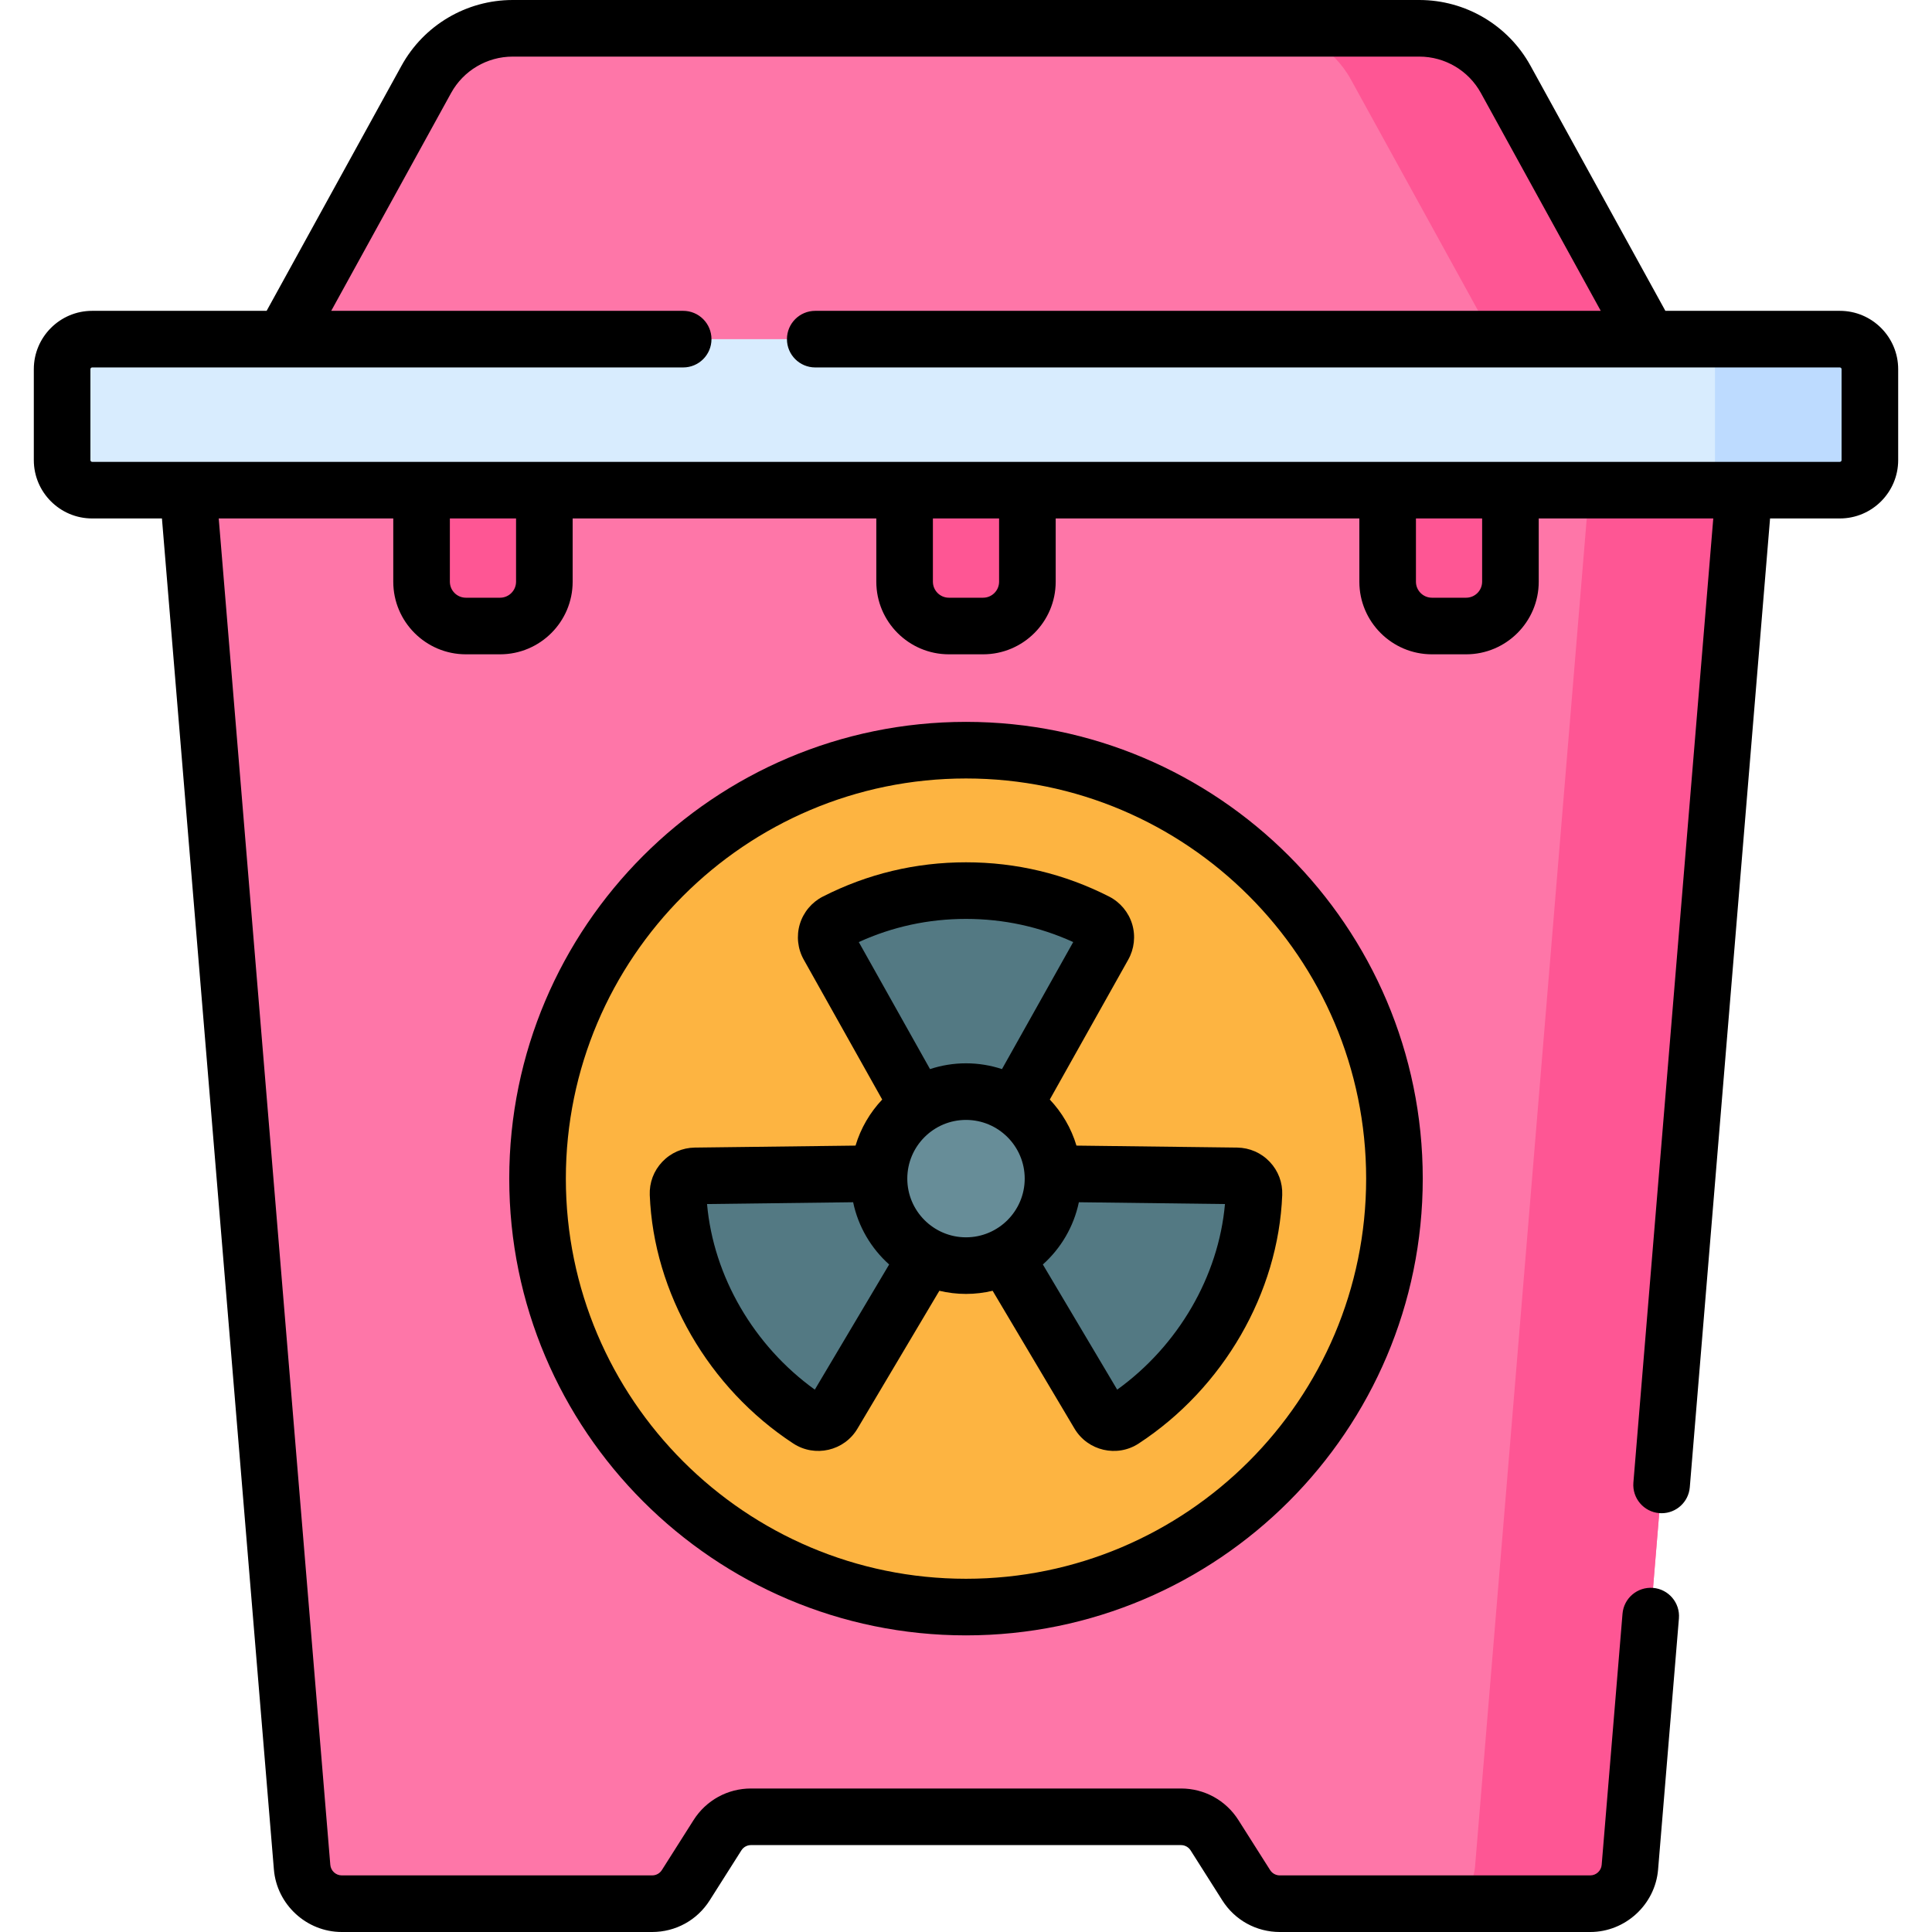 <svg id="Capa_1" enable-background="new 0 0 512 512" viewBox="0 0 512 512" xmlns="http://www.w3.org/2000/svg"><g><g><path d="m135.868 7.5h240.264c9.531 0 18.306 5.188 22.9 13.538l44.076 80.098h-374.216l44.077-80.097c4.594-8.35 13.369-13.539 22.899-13.539z" fill="#fe76a8"/><path d="m399.033 21.038c-4.595-8.35-13.37-13.538-22.9-13.538h-41.051c9.531 0 18.306 5.188 22.901 13.537l44.075 80.099h41.052z" fill="#fe5694"/><path d="m48.053 108.535 32.005 386.287c.453 5.469 5.023 9.678 10.51 9.678h82.264c3.613 0 6.975-1.849 8.909-4.901l8.386-13.229c1.934-3.052 5.291-4.901 8.904-4.901h113.936c3.613 0 6.97 1.849 8.904 4.901l8.386 13.229c1.934 3.052 5.296 4.901 8.909 4.901h82.265c5.487 0 10.058-4.209 10.511-9.677l32.004-386.288z" fill="#fe76a8"/><path d="m422.895 108.535-32.003 386.289c-.453 5.469-5.024 9.676-10.511 9.676h41.051c5.487 0 10.058-4.209 10.511-9.677l32.004-386.288h-41.052z" fill="#fe5694"/><circle cx="256" cy="312.346" fill="#fdb441" r="113.544"/><g><g fill="#537983"><path d="m292.462 250.642-33.306 59.371h-6.311l-33.306-59.371c-1.278-2.278-.405-5.163 1.922-6.35 10.375-5.294 22.118-8.273 34.539-8.273s24.164 2.979 34.539 8.273c2.328 1.188 3.201 4.072 1.923 6.35z"/><path d="m255.561 316.243-34.762 58.518c-1.333 2.244-4.274 2.939-6.458 1.51-21.342-13.963-33.775-37.468-34.652-59.871-.101-2.584 1.955-4.745 4.54-4.777l68.176-.842z"/><path d="m291.201 374.761-34.762-58.518 3.156-5.463 68.175.842c2.585.032 4.642 2.193 4.54 4.777-.876 22.312-13.229 45.859-34.651 59.872-2.184 1.428-5.125.734-6.458-1.51z"/></g><circle cx="256" cy="312.346" fill="#678d98" r="23.057"/></g><g fill="#fe5694"><path d="m367.737 107.188v46.972c0 6.485 5.257 11.741 11.742 11.741h9.061c6.485 0 11.742-5.256 11.742-11.741v-46.972z"/><path d="m111.717 107.188v46.972c0 6.485 5.257 11.741 11.742 11.741h9.061c6.485 0 11.742-5.256 11.742-11.741v-46.972z"/></g><path d="m239.727 107.188v46.972c0 6.485 5.257 11.741 11.742 11.741h9.061c6.485 0 11.742-5.256 11.742-11.741v-46.972z" fill="#fe5694"/><path d="m16.462 97.836v24.099c0 4.396 3.564 7.961 7.961 7.961h463.155c4.396 0 7.961-3.564 7.961-7.96v-24.1c0-4.396-3.564-7.96-7.961-7.96h-463.156c-4.396-.001-7.96 3.563-7.96 7.96z" fill="#d8ecfe"/><path d="m487.578 89.875h-41.052c4.396 0 7.961 3.564 7.961 7.96v24.099c0 4.396-3.564 7.96-7.961 7.96h41.052c4.396 0 7.961-3.564 7.961-7.96v-24.098c-.001-4.397-3.565-7.961-7.961-7.961z" fill="#bddbff"/></g><g><path d="m256 191.303c-66.744 0-121.044 54.3-121.044 121.044s54.3 121.044 121.044 121.044 121.044-54.3 121.044-121.044-54.3-121.044-121.044-121.044zm0 227.088c-58.473 0-106.044-47.571-106.044-106.044s47.571-106.044 106.044-106.044 106.044 47.571 106.044 106.044-47.571 106.044-106.044 106.044z"/><path d="m285.274 303.597c-1.384-4.623-3.836-8.786-7.067-12.208l20.785-37.064c1.608-2.851 1.989-6.285 1.044-9.423-.946-3.141-3.163-5.798-6.091-7.294-11.833-6.03-24.6-9.088-37.946-9.088s-26.113 3.058-37.952 9.092c-2.921 1.492-5.139 4.149-6.084 7.29-.944 3.138-.564 6.572 1.035 9.406l20.795 37.082c-3.231 3.422-5.683 7.584-7.067 12.207l-42.612.525c-3.293.051-6.352 1.394-8.614 3.781-2.258 2.384-3.432 5.504-3.305 8.792 1.019 25.937 15.594 51.169 38.042 65.854 5.716 3.733 13.491 1.997 17.01-3.959l21.692-36.519c2.268.539 4.63.833 7.06.833s4.792-.293 7.06-.833l21.696 36.526c3.529 5.927 11.293 7.701 17.009 3.949 22.452-14.685 37.027-39.918 38.039-65.855.126-3.284-1.047-6.404-3.305-8.788-2.262-2.388-5.321-3.73-8.637-3.781zm-29.274-60.077c9.94 0 19.485 2.064 28.412 6.138l-18.877 33.663c-3.002-.989-6.206-1.531-9.535-1.531s-6.532.542-9.535 1.531l-18.877-33.662c8.931-4.076 18.473-6.139 28.412-6.139zm-40.067 124.748c-16.184-11.649-26.866-30.051-28.559-49.186l38.716-.478c1.356 6.49 4.778 12.228 9.543 16.497zm24.51-55.921c0-8.578 6.979-15.558 15.557-15.558 8.579 0 15.558 6.979 15.558 15.558s-6.979 15.557-15.558 15.557c-8.578-.001-15.557-6.979-15.557-15.557zm55.624 55.921-19.7-33.166c4.765-4.27 8.188-10.007 9.544-16.497l38.716.478c-1.688 19.133-12.367 37.528-28.56 49.185z"/><path d="m487.578 82.375h-46.237l-35.739-64.948c-5.909-10.749-17.202-17.427-29.472-17.427h-240.26c-12.27 0-23.563 6.678-29.471 17.424l-35.74 64.951h-46.237c-8.525 0-15.46 6.936-15.46 15.461v24.099c0 8.525 6.936 15.461 15.46 15.461h18.493l29.67 358.039c.764 9.289 8.664 16.565 17.985 16.565h82.26c6.224 0 11.924-3.137 15.244-8.384l8.393-13.235c.559-.884 1.517-1.411 2.562-1.411h113.94c1.045 0 2.003.527 2.566 1.417l8.385 13.223c3.324 5.254 9.024 8.391 15.248 8.391h82.26c9.321 0 17.221-7.276 17.984-16.56l5.52-66.54c.343-4.128-2.726-7.752-6.854-8.095-4.138-.336-7.752 2.727-8.094 6.854l-5.521 66.546c-.129 1.566-1.462 2.794-3.035 2.794h-82.26c-1.052 0-2.013-.527-2.576-1.417l-8.386-13.224c-3.325-5.253-9.021-8.39-15.237-8.39h-113.939c-6.216 0-11.913 3.137-15.234 8.384l-8.394 13.236c-.559.883-1.521 1.41-2.572 1.41h-82.26c-1.573 0-2.906-1.228-3.035-2.799l-29.569-356.804h46.254v16.765c0 10.609 8.631 19.24 19.24 19.24h9.06c10.609 0 19.24-8.631 19.24-19.24v-16.765h80.47v16.765c0 10.609 8.631 19.24 19.24 19.24h9.06c10.609 0 19.24-8.631 19.24-19.24v-16.765h80.47v16.765c0 10.609 8.631 19.24 19.24 19.24h9.06c10.609 0 19.24-8.631 19.24-19.24v-16.765h46.254l-21.169 255.504c-.342 4.128 2.728 7.752 6.855 8.094.211.018.419.025.627.025 3.861 0 7.142-2.964 7.466-6.881l21.271-256.743h18.492c8.525 0 15.46-6.936 15.46-15.461v-24.098c.002-8.525-6.933-15.461-15.458-15.461zm-350.818 71.785c0 2.338-1.902 4.24-4.24 4.24h-9.06c-2.338 0-4.24-1.902-4.24-4.24v-16.765h17.54zm128.01 0c0 2.338-1.902 4.24-4.24 4.24h-9.06c-2.338 0-4.24-1.902-4.24-4.24v-16.765h17.54zm128.01 0c0 2.338-1.902 4.24-4.24 4.24h-9.06c-2.338 0-4.24-1.902-4.24-4.24v-16.765h17.54zm95.258-32.225c0 .254-.207.461-.46.461h-463.156c-.254 0-.46-.207-.46-.461v-24.099c0-.254.207-.461.46-.461h156.628c4.142 0 7.5-3.357 7.5-7.5s-3.358-7.5-7.5-7.5h-93.27l31.762-57.722c3.274-5.954 9.53-9.653 16.328-9.653h240.26c6.798 0 13.054 3.699 16.329 9.656l31.761 57.719h-208.169c-4.142 0-7.5 3.357-7.5 7.5s3.358 7.5 7.5 7.5h220.777c.03 0 .059.006.089.006.032 0 .063-.005.095-.006h50.566c.254 0 .46.207.46.461z"/></g></g><g/><g/><g/><g/><g/><g/><g/><g/><g/><g/><g/><g/><g/><g/><g/></svg>
